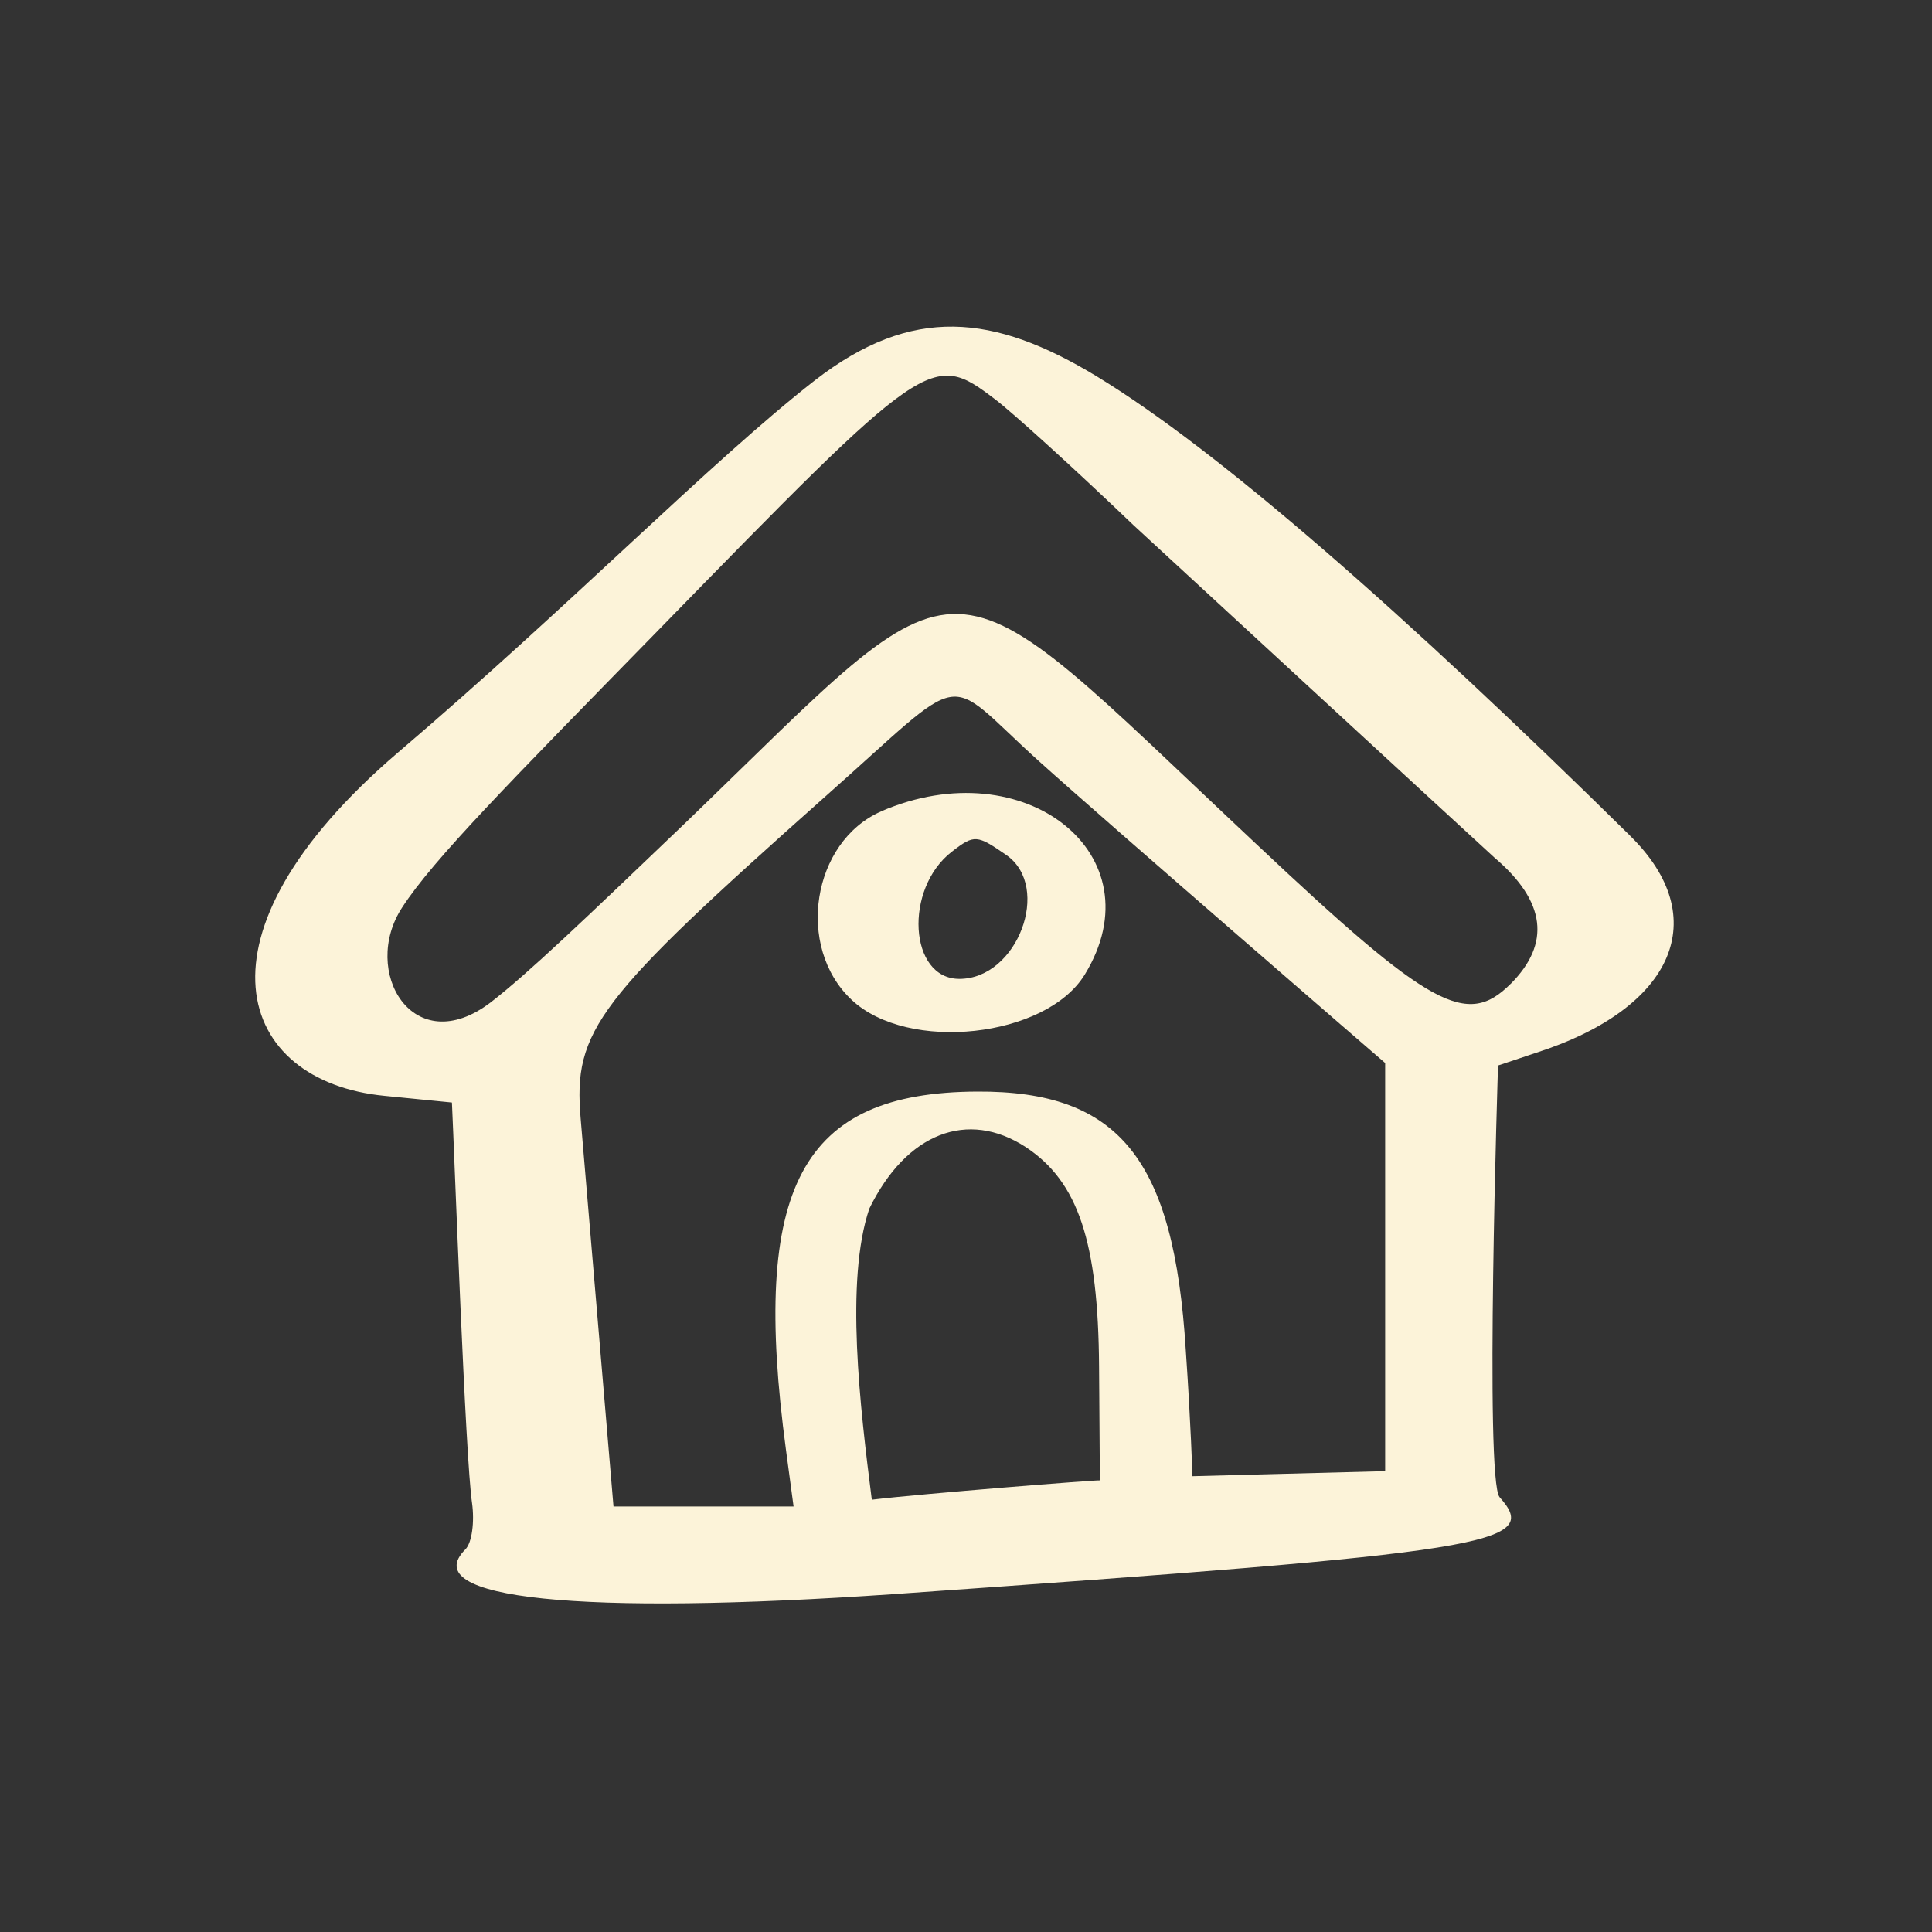 <svg xmlns="http://www.w3.org/2000/svg" width="24" height="24" fill="none"><rect width="100%" height="100%" fill="#333333" stroke="none"/><path fill="#FCF3D9" d="M20.25 10.382c-2.802-2.76-5.113-4.788-6.628-5.708-1.276-.773-2.29-.888-3.502.053-1.286 1.003-3.053 2.812-5.175 4.62-2.666 2.28-1.997 4.088-.168 4.266l.837.083c.031.648.167 4.422.25 4.976.032.23 0 .492-.083.575-.617.617 1.422.826 5.332.555 7.443-.523 8.039-.617 7.516-1.203-.188-.209-.02-5.363-.02-5.363l.47-.157c1.725-.554 2.206-1.683 1.17-2.697Zm-9.42 8.249c-.146-1.15-.334-2.719-.031-3.617.46-.941 1.223-1.234 1.944-.764.649.429.9 1.171.91 2.729l.01 1.411c0-.01-2.237.167-2.833.24Zm6.388-.356-2.405.063s-.02-.659-.083-1.568c-.147-2.373-.826-3.22-2.593-3.21-2.185.01-2.812 1.182-2.373 4.454l.094.7H7.621l-.408-4.82c-.094-1.097.199-1.473 3.032-3.993 1.819-1.61 1.443-1.547 2.645-.46.857.774 4.317 3.764 4.317 3.764v5.07h.01Zm1.547-6.053c-.544.544-.993.303-3.157-1.735-4.035-3.785-3.46-3.764-7.13-.23-1.212 1.16-1.923 1.84-2.383 2.195-.962.732-1.62-.387-1.098-1.181.387-.596 1.328-1.547 3.168-3.429 3.355-3.44 3.408-3.481 4.192-2.885.209.156.993.867 1.725 1.568.01.01 4.4 4.056 4.484 4.13.638.543.7 1.065.2 1.567Z"/><path fill="#FCF3D9" d="M10.945 10.08c-.857.376-1.066 1.682-.366 2.34.7.66 2.415.471 2.896-.313.91-1.484-.742-2.801-2.53-2.028Zm1.558.543c.565.397.136 1.537-.585 1.537-.628 0-.69-1.119-.095-1.579.283-.22.314-.21.68.042Z"/></svg>